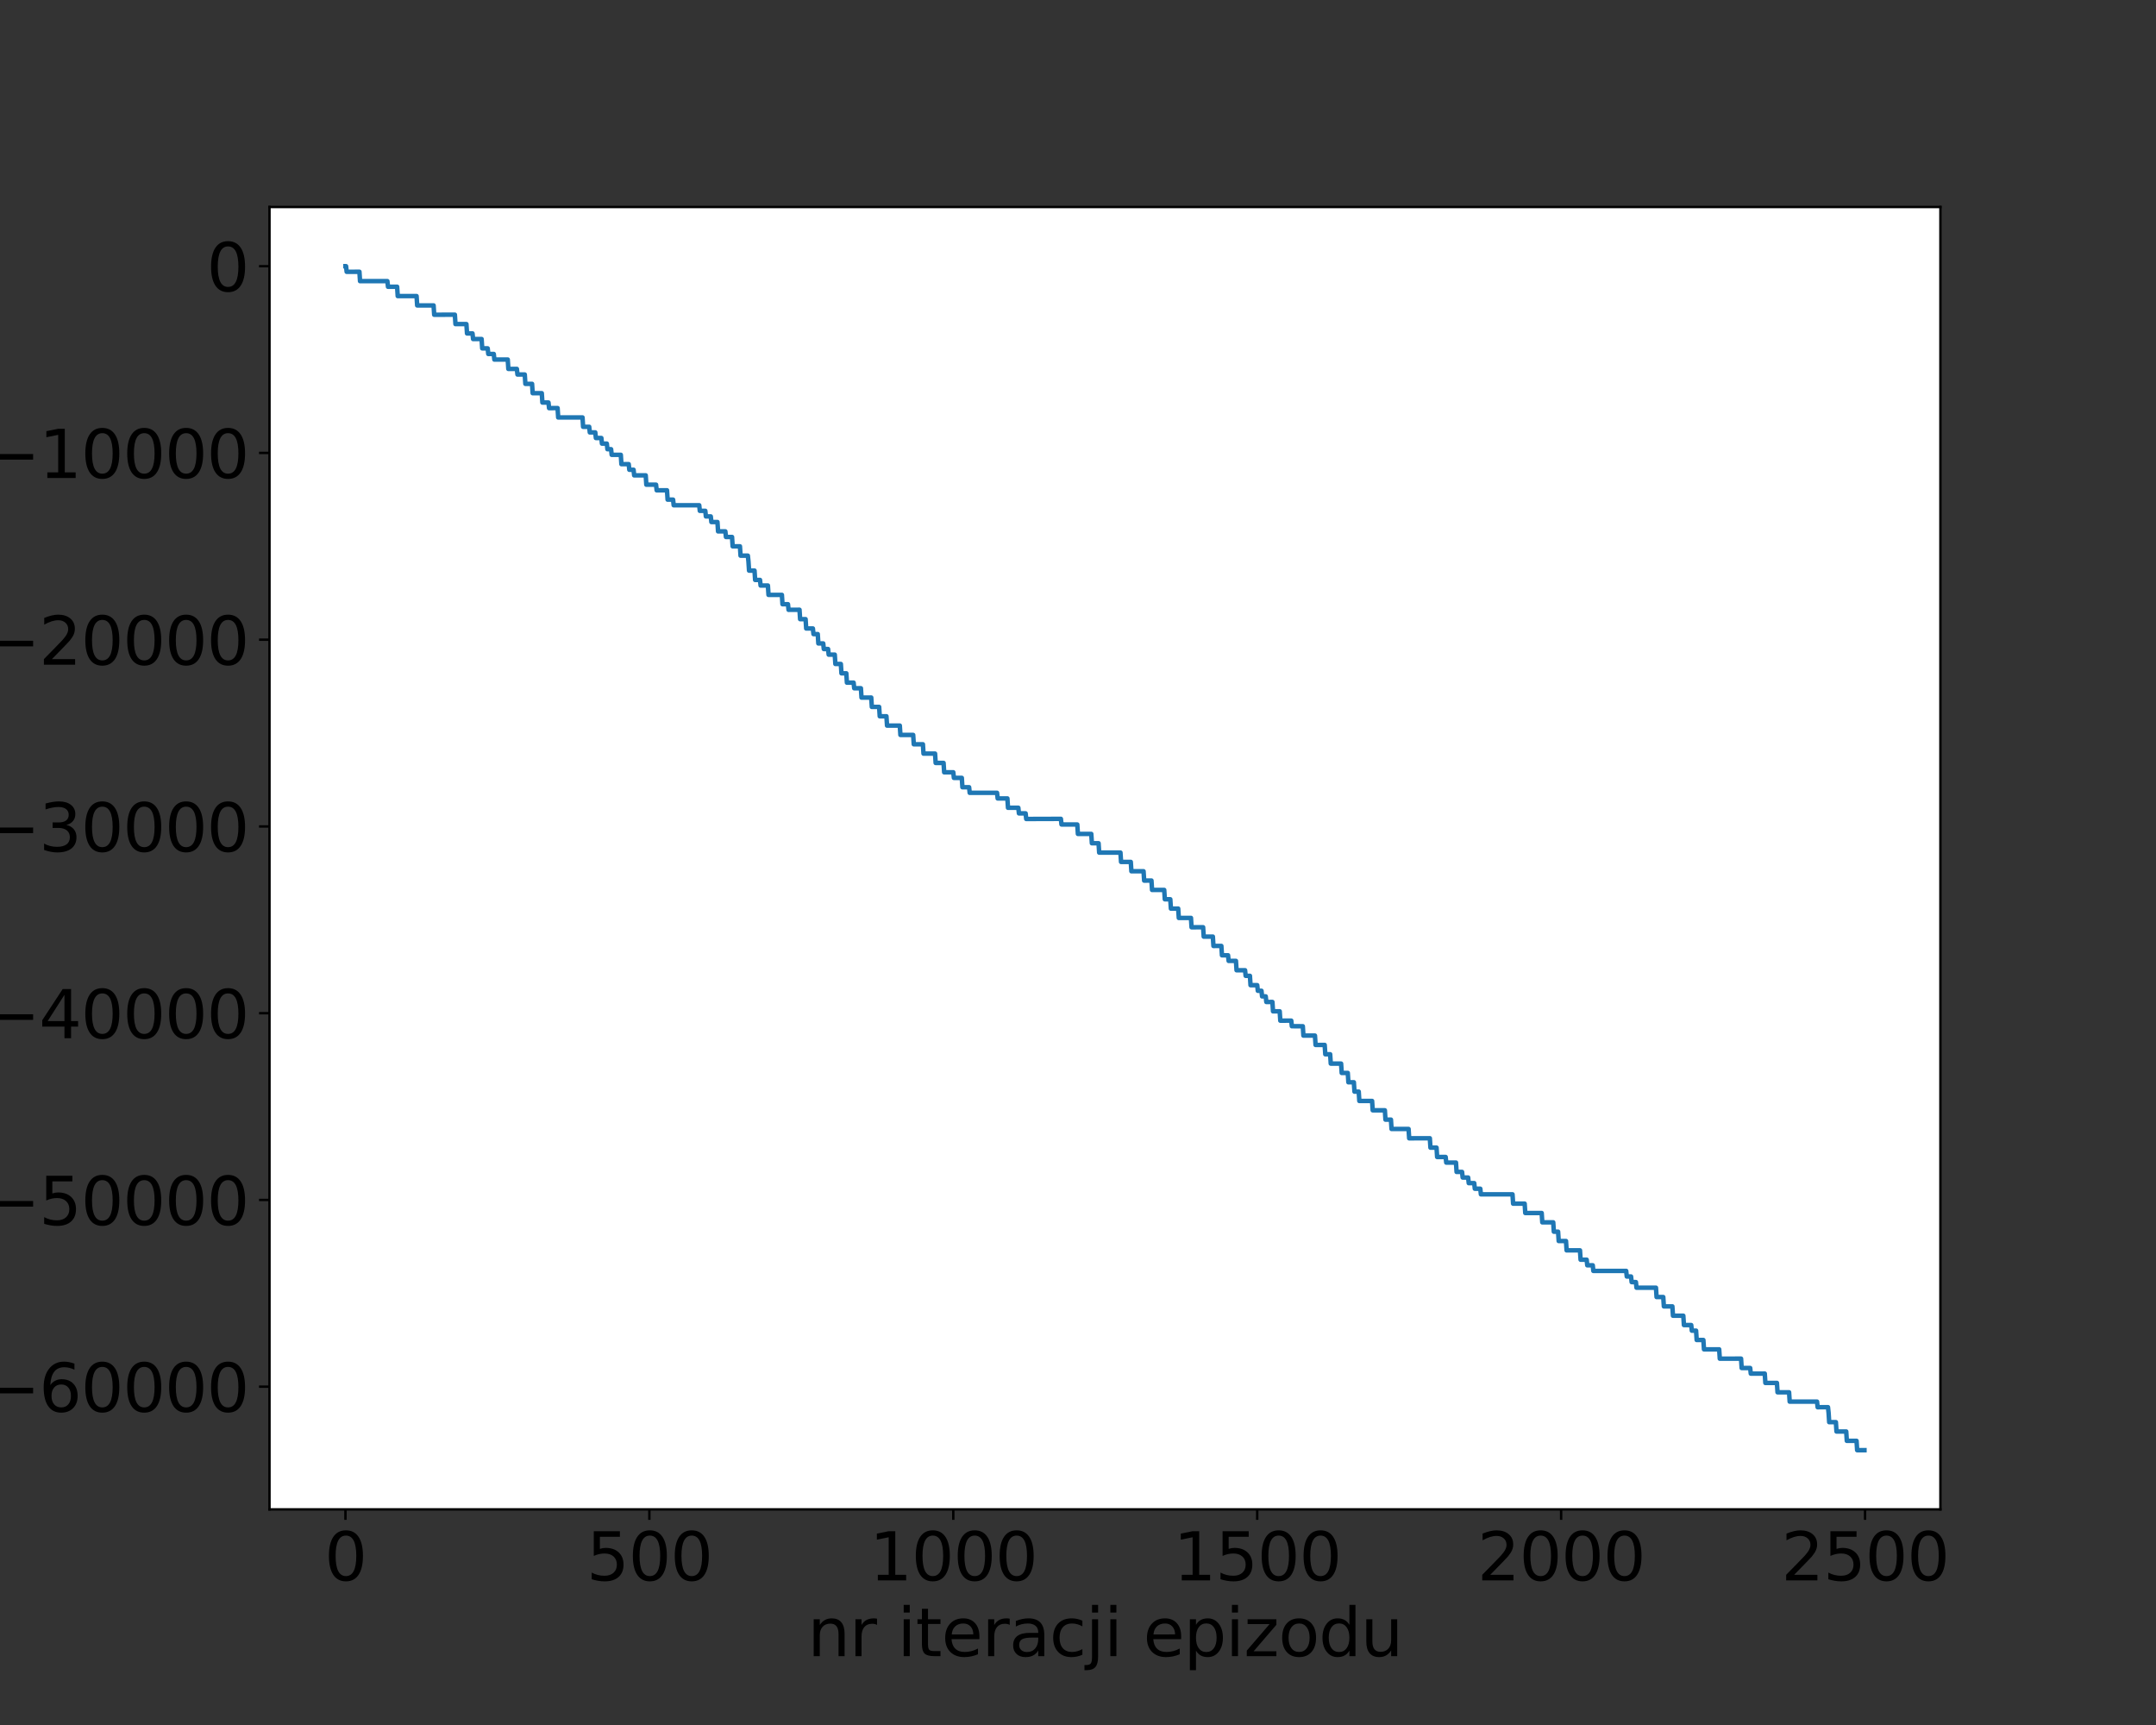<?xml version="1.0" encoding="utf-8" standalone="no"?>
<!DOCTYPE svg PUBLIC "-//W3C//DTD SVG 1.1//EN"
  "http://www.w3.org/Graphics/SVG/1.1/DTD/svg11.dtd">
<svg height="576pt" version="1.1" viewBox="0 0 720 576" width="720pt" xmlns="http://www.w3.org/2000/svg" xmlns:xlink="http://www.w3.org/1999/xlink">
 <rect x="0" y="0" width="720" height="576" fill="#333333" stroke="none"/>
 <defs>
  <style type="text/css">*{stroke-linecap:butt;stroke-linejoin:round;}</style>
 </defs>
 <g id="figure_1">
  <g id="patch_1">
   <path d="M 0 576 
L 720 576 
L 720 0 
L 0 0 
z
" style="fill:none;"/>
  </g>
  <g id="axes_1">
   <g id="patch_2">
    <path d="M 90 504 
L 648 504 
L 648 69.12 
L 90 69.12 
z
" style="fill:#ffffff;"/>
   </g>
   <g id="matplotlib.axis_1">
    <g id="xtick_1">
     <g id="line2d_1">
      <defs>
       <path d="M 0 0 
L 0 3.5 
" id="m1d30ef741c" style="stroke:#000000;stroke-width:0.8;"/>
      </defs>
      <g>
       <use style="stroke:#000000;stroke-width:0.8;" x="115.364" xlink:href="#m1d30ef741c" y="504"/>
      </g>
     </g>
     <g id="text_1">
      <!-- 0 -->
      <g transform="translate(108.365 527.717)scale(0.22 -0.22)">
       <defs>
        <path d="M 2034 4250 
Q 1547 4250 1301 3770 
Q 1056 3291 1056 2328 
Q 1056 1369 1301 889 
Q 1547 409 2034 409 
Q 2525 409 2770 889 
Q 3016 1369 3016 2328 
Q 3016 3291 2770 3770 
Q 2525 4250 2034 4250 
z
M 2034 4750 
Q 2819 4750 3233 4129 
Q 3647 3509 3647 2328 
Q 3647 1150 3233 529 
Q 2819 -91 2034 -91 
Q 1250 -91 836 529 
Q 422 1150 422 2328 
Q 422 3509 836 4129 
Q 1250 4750 2034 4750 
z
" id="DejaVuSans-30" transform="scale(0.016)"/>
       </defs>
       <use xlink:href="#DejaVuSans-30"/>
      </g>
     </g>
    </g>
    <g id="xtick_2">
     <g id="line2d_2">
      <g>
       <use style="stroke:#000000;stroke-width:0.8;" x="216.859" xlink:href="#m1d30ef741c" y="504"/>
      </g>
     </g>
     <g id="text_2">
      <!-- 500 -->
      <g transform="translate(195.863 527.717)scale(0.22 -0.22)">
       <defs>
        <path d="M 691 4666 
L 3169 4666 
L 3169 4134 
L 1269 4134 
L 1269 2991 
Q 1406 3038 1543 3061 
Q 1681 3084 1819 3084 
Q 2600 3084 3056 2656 
Q 3513 2228 3513 1497 
Q 3513 744 3044 326 
Q 2575 -91 1722 -91 
Q 1428 -91 1123 -41 
Q 819 9 494 109 
L 494 744 
Q 775 591 1075 516 
Q 1375 441 1709 441 
Q 2250 441 2565 725 
Q 2881 1009 2881 1497 
Q 2881 1984 2565 2268 
Q 2250 2553 1709 2553 
Q 1456 2553 1204 2497 
Q 953 2441 691 2322 
L 691 4666 
z
" id="DejaVuSans-35" transform="scale(0.016)"/>
       </defs>
       <use xlink:href="#DejaVuSans-35"/>
       <use x="63.623" xlink:href="#DejaVuSans-30"/>
       <use x="127.246" xlink:href="#DejaVuSans-30"/>
      </g>
     </g>
    </g>
    <g id="xtick_3">
     <g id="line2d_3">
      <g>
       <use style="stroke:#000000;stroke-width:0.8;" x="318.354" xlink:href="#m1d30ef741c" y="504"/>
      </g>
     </g>
     <g id="text_3">
      <!-- 1000 -->
      <g transform="translate(290.359 527.717)scale(0.22 -0.22)">
       <defs>
        <path d="M 794 531 
L 1825 531 
L 1825 4091 
L 703 3866 
L 703 4441 
L 1819 4666 
L 2450 4666 
L 2450 531 
L 3481 531 
L 3481 0 
L 794 0 
L 794 531 
z
" id="DejaVuSans-31" transform="scale(0.016)"/>
       </defs>
       <use xlink:href="#DejaVuSans-31"/>
       <use x="63.623" xlink:href="#DejaVuSans-30"/>
       <use x="127.246" xlink:href="#DejaVuSans-30"/>
       <use x="190.869" xlink:href="#DejaVuSans-30"/>
      </g>
     </g>
    </g>
    <g id="xtick_4">
     <g id="line2d_4">
      <g>
       <use style="stroke:#000000;stroke-width:0.8;" x="419.849" xlink:href="#m1d30ef741c" y="504"/>
      </g>
     </g>
     <g id="text_4">
      <!-- 1500 -->
      <g transform="translate(391.854 527.717)scale(0.22 -0.22)">
       <use xlink:href="#DejaVuSans-31"/>
       <use x="63.623" xlink:href="#DejaVuSans-35"/>
       <use x="127.246" xlink:href="#DejaVuSans-30"/>
       <use x="190.869" xlink:href="#DejaVuSans-30"/>
      </g>
     </g>
    </g>
    <g id="xtick_5">
     <g id="line2d_5">
      <g>
       <use style="stroke:#000000;stroke-width:0.8;" x="521.344" xlink:href="#m1d30ef741c" y="504"/>
      </g>
     </g>
     <g id="text_5">
      <!-- 2000 -->
      <g transform="translate(493.349 527.717)scale(0.22 -0.22)">
       <defs>
        <path d="M 1228 531 
L 3431 531 
L 3431 0 
L 469 0 
L 469 531 
Q 828 903 1448 1529 
Q 2069 2156 2228 2338 
Q 2531 2678 2651 2914 
Q 2772 3150 2772 3378 
Q 2772 3750 2511 3984 
Q 2250 4219 1831 4219 
Q 1534 4219 1204 4116 
Q 875 4013 500 3803 
L 500 4441 
Q 881 4594 1212 4672 
Q 1544 4750 1819 4750 
Q 2544 4750 2975 4387 
Q 3406 4025 3406 3419 
Q 3406 3131 3298 2873 
Q 3191 2616 2906 2266 
Q 2828 2175 2409 1742 
Q 1991 1309 1228 531 
z
" id="DejaVuSans-32" transform="scale(0.016)"/>
       </defs>
       <use xlink:href="#DejaVuSans-32"/>
       <use x="63.623" xlink:href="#DejaVuSans-30"/>
       <use x="127.246" xlink:href="#DejaVuSans-30"/>
       <use x="190.869" xlink:href="#DejaVuSans-30"/>
      </g>
     </g>
    </g>
    <g id="xtick_6">
     <g id="line2d_6">
      <g>
       <use style="stroke:#000000;stroke-width:0.8;" x="622.839" xlink:href="#m1d30ef741c" y="504"/>
      </g>
     </g>
     <g id="text_6">
      <!-- 2500 -->
      <g transform="translate(594.844 527.717)scale(0.22 -0.22)">
       <use xlink:href="#DejaVuSans-32"/>
       <use x="63.623" xlink:href="#DejaVuSans-35"/>
       <use x="127.246" xlink:href="#DejaVuSans-30"/>
       <use x="190.869" xlink:href="#DejaVuSans-30"/>
      </g>
     </g>
    </g>
    <g id="text_7">
     <!-- nr iteracji epizodu -->
     <g transform="translate(269.689 553.008)scale(0.22 -0.22)">
      <defs>
       <path d="M 3513 2113 
L 3513 0 
L 2938 0 
L 2938 2094 
Q 2938 2591 2744 2837 
Q 2550 3084 2163 3084 
Q 1697 3084 1428 2787 
Q 1159 2491 1159 1978 
L 1159 0 
L 581 0 
L 581 3500 
L 1159 3500 
L 1159 2956 
Q 1366 3272 1645 3428 
Q 1925 3584 2291 3584 
Q 2894 3584 3203 3211 
Q 3513 2838 3513 2113 
z
" id="DejaVuSans-6e" transform="scale(0.016)"/>
       <path d="M 2631 2963 
Q 2534 3019 2420 3045 
Q 2306 3072 2169 3072 
Q 1681 3072 1420 2755 
Q 1159 2438 1159 1844 
L 1159 0 
L 581 0 
L 581 3500 
L 1159 3500 
L 1159 2956 
Q 1341 3275 1631 3429 
Q 1922 3584 2338 3584 
Q 2397 3584 2469 3576 
Q 2541 3569 2628 3553 
L 2631 2963 
z
" id="DejaVuSans-72" transform="scale(0.016)"/>
       <path id="DejaVuSans-20" transform="scale(0.016)"/>
       <path d="M 603 3500 
L 1178 3500 
L 1178 0 
L 603 0 
L 603 3500 
z
M 603 4863 
L 1178 4863 
L 1178 4134 
L 603 4134 
L 603 4863 
z
" id="DejaVuSans-69" transform="scale(0.016)"/>
       <path d="M 1172 4494 
L 1172 3500 
L 2356 3500 
L 2356 3053 
L 1172 3053 
L 1172 1153 
Q 1172 725 1289 603 
Q 1406 481 1766 481 
L 2356 481 
L 2356 0 
L 1766 0 
Q 1100 0 847 248 
Q 594 497 594 1153 
L 594 3053 
L 172 3053 
L 172 3500 
L 594 3500 
L 594 4494 
L 1172 4494 
z
" id="DejaVuSans-74" transform="scale(0.016)"/>
       <path d="M 3597 1894 
L 3597 1613 
L 953 1613 
Q 991 1019 1311 708 
Q 1631 397 2203 397 
Q 2534 397 2845 478 
Q 3156 559 3463 722 
L 3463 178 
Q 3153 47 2828 -22 
Q 2503 -91 2169 -91 
Q 1331 -91 842 396 
Q 353 884 353 1716 
Q 353 2575 817 3079 
Q 1281 3584 2069 3584 
Q 2775 3584 3186 3129 
Q 3597 2675 3597 1894 
z
M 3022 2063 
Q 3016 2534 2758 2815 
Q 2500 3097 2075 3097 
Q 1594 3097 1305 2825 
Q 1016 2553 972 2059 
L 3022 2063 
z
" id="DejaVuSans-65" transform="scale(0.016)"/>
       <path d="M 2194 1759 
Q 1497 1759 1228 1600 
Q 959 1441 959 1056 
Q 959 750 1161 570 
Q 1363 391 1709 391 
Q 2188 391 2477 730 
Q 2766 1069 2766 1631 
L 2766 1759 
L 2194 1759 
z
M 3341 1997 
L 3341 0 
L 2766 0 
L 2766 531 
Q 2569 213 2275 61 
Q 1981 -91 1556 -91 
Q 1019 -91 701 211 
Q 384 513 384 1019 
Q 384 1609 779 1909 
Q 1175 2209 1959 2209 
L 2766 2209 
L 2766 2266 
Q 2766 2663 2505 2880 
Q 2244 3097 1772 3097 
Q 1472 3097 1187 3025 
Q 903 2953 641 2809 
L 641 3341 
Q 956 3463 1253 3523 
Q 1550 3584 1831 3584 
Q 2591 3584 2966 3190 
Q 3341 2797 3341 1997 
z
" id="DejaVuSans-61" transform="scale(0.016)"/>
       <path d="M 3122 3366 
L 3122 2828 
Q 2878 2963 2633 3030 
Q 2388 3097 2138 3097 
Q 1578 3097 1268 2742 
Q 959 2388 959 1747 
Q 959 1106 1268 751 
Q 1578 397 2138 397 
Q 2388 397 2633 464 
Q 2878 531 3122 666 
L 3122 134 
Q 2881 22 2623 -34 
Q 2366 -91 2075 -91 
Q 1284 -91 818 406 
Q 353 903 353 1747 
Q 353 2603 823 3093 
Q 1294 3584 2113 3584 
Q 2378 3584 2631 3529 
Q 2884 3475 3122 3366 
z
" id="DejaVuSans-63" transform="scale(0.016)"/>
       <path d="M 603 3500 
L 1178 3500 
L 1178 -63 
Q 1178 -731 923 -1031 
Q 669 -1331 103 -1331 
L -116 -1331 
L -116 -844 
L 38 -844 
Q 366 -844 484 -692 
Q 603 -541 603 -63 
L 603 3500 
z
M 603 4863 
L 1178 4863 
L 1178 4134 
L 603 4134 
L 603 4863 
z
" id="DejaVuSans-6a" transform="scale(0.016)"/>
       <path d="M 1159 525 
L 1159 -1331 
L 581 -1331 
L 581 3500 
L 1159 3500 
L 1159 2969 
Q 1341 3281 1617 3432 
Q 1894 3584 2278 3584 
Q 2916 3584 3314 3078 
Q 3713 2572 3713 1747 
Q 3713 922 3314 415 
Q 2916 -91 2278 -91 
Q 1894 -91 1617 61 
Q 1341 213 1159 525 
z
M 3116 1747 
Q 3116 2381 2855 2742 
Q 2594 3103 2138 3103 
Q 1681 3103 1420 2742 
Q 1159 2381 1159 1747 
Q 1159 1113 1420 752 
Q 1681 391 2138 391 
Q 2594 391 2855 752 
Q 3116 1113 3116 1747 
z
" id="DejaVuSans-70" transform="scale(0.016)"/>
       <path d="M 353 3500 
L 3084 3500 
L 3084 2975 
L 922 459 
L 3084 459 
L 3084 0 
L 275 0 
L 275 525 
L 2438 3041 
L 353 3041 
L 353 3500 
z
" id="DejaVuSans-7a" transform="scale(0.016)"/>
       <path d="M 1959 3097 
Q 1497 3097 1228 2736 
Q 959 2375 959 1747 
Q 959 1119 1226 758 
Q 1494 397 1959 397 
Q 2419 397 2687 759 
Q 2956 1122 2956 1747 
Q 2956 2369 2687 2733 
Q 2419 3097 1959 3097 
z
M 1959 3584 
Q 2709 3584 3137 3096 
Q 3566 2609 3566 1747 
Q 3566 888 3137 398 
Q 2709 -91 1959 -91 
Q 1206 -91 779 398 
Q 353 888 353 1747 
Q 353 2609 779 3096 
Q 1206 3584 1959 3584 
z
" id="DejaVuSans-6f" transform="scale(0.016)"/>
       <path d="M 2906 2969 
L 2906 4863 
L 3481 4863 
L 3481 0 
L 2906 0 
L 2906 525 
Q 2725 213 2448 61 
Q 2172 -91 1784 -91 
Q 1150 -91 751 415 
Q 353 922 353 1747 
Q 353 2572 751 3078 
Q 1150 3584 1784 3584 
Q 2172 3584 2448 3432 
Q 2725 3281 2906 2969 
z
M 947 1747 
Q 947 1113 1208 752 
Q 1469 391 1925 391 
Q 2381 391 2643 752 
Q 2906 1113 2906 1747 
Q 2906 2381 2643 2742 
Q 2381 3103 1925 3103 
Q 1469 3103 1208 2742 
Q 947 2381 947 1747 
z
" id="DejaVuSans-64" transform="scale(0.016)"/>
       <path d="M 544 1381 
L 544 3500 
L 1119 3500 
L 1119 1403 
Q 1119 906 1312 657 
Q 1506 409 1894 409 
Q 2359 409 2629 706 
Q 2900 1003 2900 1516 
L 2900 3500 
L 3475 3500 
L 3475 0 
L 2900 0 
L 2900 538 
Q 2691 219 2414 64 
Q 2138 -91 1772 -91 
Q 1169 -91 856 284 
Q 544 659 544 1381 
z
M 1991 3584 
L 1991 3584 
z
" id="DejaVuSans-75" transform="scale(0.016)"/>
      </defs>
      <use xlink:href="#DejaVuSans-6e"/>
      <use x="63.379" xlink:href="#DejaVuSans-72"/>
      <use x="104.492" xlink:href="#DejaVuSans-20"/>
      <use x="136.279" xlink:href="#DejaVuSans-69"/>
      <use x="164.062" xlink:href="#DejaVuSans-74"/>
      <use x="203.271" xlink:href="#DejaVuSans-65"/>
      <use x="264.795" xlink:href="#DejaVuSans-72"/>
      <use x="305.908" xlink:href="#DejaVuSans-61"/>
      <use x="367.188" xlink:href="#DejaVuSans-63"/>
      <use x="422.168" xlink:href="#DejaVuSans-6a"/>
      <use x="449.951" xlink:href="#DejaVuSans-69"/>
      <use x="477.734" xlink:href="#DejaVuSans-20"/>
      <use x="509.521" xlink:href="#DejaVuSans-65"/>
      <use x="571.045" xlink:href="#DejaVuSans-70"/>
      <use x="634.521" xlink:href="#DejaVuSans-69"/>
      <use x="662.305" xlink:href="#DejaVuSans-7a"/>
      <use x="714.795" xlink:href="#DejaVuSans-6f"/>
      <use x="775.977" xlink:href="#DejaVuSans-64"/>
      <use x="839.453" xlink:href="#DejaVuSans-75"/>
     </g>
    </g>
   </g>
   <g id="matplotlib.axis_2">
    <g id="ytick_1">
     <g id="line2d_7">
      <defs>
       <path d="M 0 0 
L -3.5 0 
" id="m4ece331fac" style="stroke:#000000;stroke-width:0.8;"/>
      </defs>
      <g>
       <use style="stroke:#000000;stroke-width:0.8;" x="90" xlink:href="#m4ece331fac" y="463.031"/>
      </g>
     </g>
     <g id="text_8">
      <!-- −60000 -->
      <g transform="translate(-5.423 471.39)scale(0.22 -0.22)">
       <defs>
        <path d="M 678 2272 
L 4684 2272 
L 4684 1741 
L 678 1741 
L 678 2272 
z
" id="DejaVuSans-2212" transform="scale(0.016)"/>
        <path d="M 2113 2584 
Q 1688 2584 1439 2293 
Q 1191 2003 1191 1497 
Q 1191 994 1439 701 
Q 1688 409 2113 409 
Q 2538 409 2786 701 
Q 3034 994 3034 1497 
Q 3034 2003 2786 2293 
Q 2538 2584 2113 2584 
z
M 3366 4563 
L 3366 3988 
Q 3128 4100 2886 4159 
Q 2644 4219 2406 4219 
Q 1781 4219 1451 3797 
Q 1122 3375 1075 2522 
Q 1259 2794 1537 2939 
Q 1816 3084 2150 3084 
Q 2853 3084 3261 2657 
Q 3669 2231 3669 1497 
Q 3669 778 3244 343 
Q 2819 -91 2113 -91 
Q 1303 -91 875 529 
Q 447 1150 447 2328 
Q 447 3434 972 4092 
Q 1497 4750 2381 4750 
Q 2619 4750 2861 4703 
Q 3103 4656 3366 4563 
z
" id="DejaVuSans-36" transform="scale(0.016)"/>
       </defs>
       <use xlink:href="#DejaVuSans-2212"/>
       <use x="83.789" xlink:href="#DejaVuSans-36"/>
       <use x="147.412" xlink:href="#DejaVuSans-30"/>
       <use x="211.035" xlink:href="#DejaVuSans-30"/>
       <use x="274.658" xlink:href="#DejaVuSans-30"/>
       <use x="338.281" xlink:href="#DejaVuSans-30"/>
      </g>
     </g>
    </g>
    <g id="ytick_2">
     <g id="line2d_8">
      <g>
       <use style="stroke:#000000;stroke-width:0.8;" x="90" xlink:href="#m4ece331fac" y="400.674"/>
      </g>
     </g>
     <g id="text_9">
      <!-- −50000 -->
      <g transform="translate(-5.423 409.032)scale(0.22 -0.22)">
       <use xlink:href="#DejaVuSans-2212"/>
       <use x="83.789" xlink:href="#DejaVuSans-35"/>
       <use x="147.412" xlink:href="#DejaVuSans-30"/>
       <use x="211.035" xlink:href="#DejaVuSans-30"/>
       <use x="274.658" xlink:href="#DejaVuSans-30"/>
       <use x="338.281" xlink:href="#DejaVuSans-30"/>
      </g>
     </g>
    </g>
    <g id="ytick_3">
     <g id="line2d_9">
      <g>
       <use style="stroke:#000000;stroke-width:0.8;" x="90" xlink:href="#m4ece331fac" y="338.317"/>
      </g>
     </g>
     <g id="text_10">
      <!-- −40000 -->
      <g transform="translate(-5.423 346.675)scale(0.22 -0.22)">
       <defs>
        <path d="M 2419 4116 
L 825 1625 
L 2419 1625 
L 2419 4116 
z
M 2253 4666 
L 3047 4666 
L 3047 1625 
L 3713 1625 
L 3713 1100 
L 3047 1100 
L 3047 0 
L 2419 0 
L 2419 1100 
L 313 1100 
L 313 1709 
L 2253 4666 
z
" id="DejaVuSans-34" transform="scale(0.016)"/>
       </defs>
       <use xlink:href="#DejaVuSans-2212"/>
       <use x="83.789" xlink:href="#DejaVuSans-34"/>
       <use x="147.412" xlink:href="#DejaVuSans-30"/>
       <use x="211.035" xlink:href="#DejaVuSans-30"/>
       <use x="274.658" xlink:href="#DejaVuSans-30"/>
       <use x="338.281" xlink:href="#DejaVuSans-30"/>
      </g>
     </g>
    </g>
    <g id="ytick_4">
     <g id="line2d_10">
      <g>
       <use style="stroke:#000000;stroke-width:0.8;" x="90" xlink:href="#m4ece331fac" y="275.959"/>
      </g>
     </g>
     <g id="text_11">
      <!-- −30000 -->
      <g transform="translate(-5.423 284.318)scale(0.22 -0.22)">
       <defs>
        <path d="M 2597 2516 
Q 3050 2419 3304 2112 
Q 3559 1806 3559 1356 
Q 3559 666 3084 287 
Q 2609 -91 1734 -91 
Q 1441 -91 1130 -33 
Q 819 25 488 141 
L 488 750 
Q 750 597 1062 519 
Q 1375 441 1716 441 
Q 2309 441 2620 675 
Q 2931 909 2931 1356 
Q 2931 1769 2642 2001 
Q 2353 2234 1838 2234 
L 1294 2234 
L 1294 2753 
L 1863 2753 
Q 2328 2753 2575 2939 
Q 2822 3125 2822 3475 
Q 2822 3834 2567 4026 
Q 2313 4219 1838 4219 
Q 1578 4219 1281 4162 
Q 984 4106 628 3988 
L 628 4550 
Q 988 4650 1302 4700 
Q 1616 4750 1894 4750 
Q 2613 4750 3031 4423 
Q 3450 4097 3450 3541 
Q 3450 3153 3228 2886 
Q 3006 2619 2597 2516 
z
" id="DejaVuSans-33" transform="scale(0.016)"/>
       </defs>
       <use xlink:href="#DejaVuSans-2212"/>
       <use x="83.789" xlink:href="#DejaVuSans-33"/>
       <use x="147.412" xlink:href="#DejaVuSans-30"/>
       <use x="211.035" xlink:href="#DejaVuSans-30"/>
       <use x="274.658" xlink:href="#DejaVuSans-30"/>
       <use x="338.281" xlink:href="#DejaVuSans-30"/>
      </g>
     </g>
    </g>
    <g id="ytick_5">
     <g id="line2d_11">
      <g>
       <use style="stroke:#000000;stroke-width:0.8;" x="90" xlink:href="#m4ece331fac" y="213.602"/>
      </g>
     </g>
     <g id="text_12">
      <!-- −20000 -->
      <g transform="translate(-5.423 221.96)scale(0.22 -0.22)">
       <use xlink:href="#DejaVuSans-2212"/>
       <use x="83.789" xlink:href="#DejaVuSans-32"/>
       <use x="147.412" xlink:href="#DejaVuSans-30"/>
       <use x="211.035" xlink:href="#DejaVuSans-30"/>
       <use x="274.658" xlink:href="#DejaVuSans-30"/>
       <use x="338.281" xlink:href="#DejaVuSans-30"/>
      </g>
     </g>
    </g>
    <g id="ytick_6">
     <g id="line2d_12">
      <g>
       <use style="stroke:#000000;stroke-width:0.8;" x="90" xlink:href="#m4ece331fac" y="151.245"/>
      </g>
     </g>
     <g id="text_13">
      <!-- −10000 -->
      <g transform="translate(-5.423 159.603)scale(0.22 -0.22)">
       <use xlink:href="#DejaVuSans-2212"/>
       <use x="83.789" xlink:href="#DejaVuSans-31"/>
       <use x="147.412" xlink:href="#DejaVuSans-30"/>
       <use x="211.035" xlink:href="#DejaVuSans-30"/>
       <use x="274.658" xlink:href="#DejaVuSans-30"/>
       <use x="338.281" xlink:href="#DejaVuSans-30"/>
      </g>
     </g>
    </g>
    <g id="ytick_7">
     <g id="line2d_13">
      <g>
       <use style="stroke:#000000;stroke-width:0.8;" x="90" xlink:href="#m4ece331fac" y="88.887"/>
      </g>
     </g>
     <g id="text_14">
      <!-- 0 -->
      <g transform="translate(69.002 97.246)scale(0.22 -0.22)">
       <use xlink:href="#DejaVuSans-30"/>
      </g>
     </g>
    </g>
    <g id="text_15">
     <!-- wartość funkcji nagrody -->
     <g transform="translate(-13.998 418.172)rotate(-90)scale(0.22 -0.22)">
      <defs>
       <path d="M 269 3500 
L 844 3500 
L 1563 769 
L 2278 3500 
L 2956 3500 
L 3675 769 
L 4391 3500 
L 4966 3500 
L 4050 0 
L 3372 0 
L 2619 2869 
L 1863 0 
L 1184 0 
L 269 3500 
z
" id="DejaVuSans-77" transform="scale(0.016)"/>
       <path d="M 2242 5119 
L 2864 5119 
L 1846 3944 
L 1367 3944 
L 2242 5119 
z
M 2834 3397 
L 2834 2853 
Q 2591 2978 2328 3040 
Q 2066 3103 1784 3103 
Q 1356 3103 1142 2972 
Q 928 2841 928 2578 
Q 928 2378 1081 2264 
Q 1234 2150 1697 2047 
L 1894 2003 
Q 2506 1872 2764 1633 
Q 3022 1394 3022 966 
Q 3022 478 2636 193 
Q 2250 -91 1575 -91 
Q 1294 -91 989 -36 
Q 684 19 347 128 
L 347 722 
Q 666 556 975 473 
Q 1284 391 1588 391 
Q 1994 391 2212 530 
Q 2431 669 2431 922 
Q 2431 1156 2273 1281 
Q 2116 1406 1581 1522 
L 1381 1569 
Q 847 1681 609 1914 
Q 372 2147 372 2553 
Q 372 3047 722 3315 
Q 1072 3584 1716 3584 
Q 2034 3584 2315 3537 
Q 2597 3491 2834 3397 
z
" id="DejaVuSans-15b" transform="scale(0.016)"/>
       <path d="M 3122 3366 
L 3122 2828 
Q 2878 2963 2633 3030 
Q 2388 3097 2138 3097 
Q 1578 3097 1268 2742 
Q 959 2388 959 1747 
Q 959 1106 1268 751 
Q 1578 397 2138 397 
Q 2388 397 2633 464 
Q 2878 531 3122 666 
L 3122 134 
Q 2881 22 2623 -34 
Q 2366 -91 2075 -91 
Q 1284 -91 818 406 
Q 353 903 353 1747 
Q 353 2603 823 3093 
Q 1294 3584 2113 3584 
Q 2378 3584 2631 3529 
Q 2884 3475 3122 3366 
z
M 2466 5119 
L 3088 5119 
L 2070 3944 
L 1591 3944 
L 2466 5119 
z
" id="DejaVuSans-107" transform="scale(0.016)"/>
       <path d="M 2375 4863 
L 2375 4384 
L 1825 4384 
Q 1516 4384 1395 4259 
Q 1275 4134 1275 3809 
L 1275 3500 
L 2222 3500 
L 2222 3053 
L 1275 3053 
L 1275 0 
L 697 0 
L 697 3053 
L 147 3053 
L 147 3500 
L 697 3500 
L 697 3744 
Q 697 4328 969 4595 
Q 1241 4863 1831 4863 
L 2375 4863 
z
" id="DejaVuSans-66" transform="scale(0.016)"/>
       <path d="M 581 4863 
L 1159 4863 
L 1159 1991 
L 2875 3500 
L 3609 3500 
L 1753 1863 
L 3688 0 
L 2938 0 
L 1159 1709 
L 1159 0 
L 581 0 
L 581 4863 
z
" id="DejaVuSans-6b" transform="scale(0.016)"/>
       <path d="M 2906 1791 
Q 2906 2416 2648 2759 
Q 2391 3103 1925 3103 
Q 1463 3103 1205 2759 
Q 947 2416 947 1791 
Q 947 1169 1205 825 
Q 1463 481 1925 481 
Q 2391 481 2648 825 
Q 2906 1169 2906 1791 
z
M 3481 434 
Q 3481 -459 3084 -895 
Q 2688 -1331 1869 -1331 
Q 1566 -1331 1297 -1286 
Q 1028 -1241 775 -1147 
L 775 -588 
Q 1028 -725 1275 -790 
Q 1522 -856 1778 -856 
Q 2344 -856 2625 -561 
Q 2906 -266 2906 331 
L 2906 616 
Q 2728 306 2450 153 
Q 2172 0 1784 0 
Q 1141 0 747 490 
Q 353 981 353 1791 
Q 353 2603 747 3093 
Q 1141 3584 1784 3584 
Q 2172 3584 2450 3431 
Q 2728 3278 2906 2969 
L 2906 3500 
L 3481 3500 
L 3481 434 
z
" id="DejaVuSans-67" transform="scale(0.016)"/>
       <path d="M 2059 -325 
Q 1816 -950 1584 -1140 
Q 1353 -1331 966 -1331 
L 506 -1331 
L 506 -850 
L 844 -850 
Q 1081 -850 1212 -737 
Q 1344 -625 1503 -206 
L 1606 56 
L 191 3500 
L 800 3500 
L 1894 763 
L 2988 3500 
L 3597 3500 
L 2059 -325 
z
" id="DejaVuSans-79" transform="scale(0.016)"/>
      </defs>
      <use xlink:href="#DejaVuSans-77"/>
      <use x="81.787" xlink:href="#DejaVuSans-61"/>
      <use x="143.066" xlink:href="#DejaVuSans-72"/>
      <use x="184.18" xlink:href="#DejaVuSans-74"/>
      <use x="223.389" xlink:href="#DejaVuSans-6f"/>
      <use x="284.57" xlink:href="#DejaVuSans-15b"/>
      <use x="336.67" xlink:href="#DejaVuSans-107"/>
      <use x="391.65" xlink:href="#DejaVuSans-20"/>
      <use x="423.438" xlink:href="#DejaVuSans-66"/>
      <use x="458.643" xlink:href="#DejaVuSans-75"/>
      <use x="522.021" xlink:href="#DejaVuSans-6e"/>
      <use x="585.4" xlink:href="#DejaVuSans-6b"/>
      <use x="643.311" xlink:href="#DejaVuSans-63"/>
      <use x="698.291" xlink:href="#DejaVuSans-6a"/>
      <use x="726.074" xlink:href="#DejaVuSans-69"/>
      <use x="753.857" xlink:href="#DejaVuSans-20"/>
      <use x="785.645" xlink:href="#DejaVuSans-6e"/>
      <use x="849.023" xlink:href="#DejaVuSans-61"/>
      <use x="910.303" xlink:href="#DejaVuSans-67"/>
      <use x="973.779" xlink:href="#DejaVuSans-72"/>
      <use x="1012.643" xlink:href="#DejaVuSans-6f"/>
      <use x="1073.824" xlink:href="#DejaVuSans-64"/>
      <use x="1137.301" xlink:href="#DejaVuSans-79"/>
     </g>
    </g>
   </g>
   <g id="line2d_14">
    <path clip-path="url(#p08d91a17ed)" d="M 115.364 88.887 
L 115.567 88.887 
L 115.77 90.758 
L 120.032 90.746 
L 120.235 93.876 
L 129.37 93.876 
L 129.573 95.747 
L 132.618 95.747 
L 132.821 98.864 
L 139.113 98.864 
L 139.316 101.982 
L 144.797 101.982 
L 145 105.1 
L 151.902 105.081 
L 152.105 108.218 
L 155.759 108.218 
L 155.962 111.336 
L 157.789 111.336 
L 157.992 113.207 
L 160.833 113.207 
L 161.036 116.324 
L 162.863 116.324 
L 163.066 118.195 
L 164.893 118.195 
L 165.096 120.066 
L 169.562 120.053 
L 169.765 123.184 
L 172.607 123.184 
L 172.81 125.055 
L 175.246 125.055 
L 175.449 128.172 
L 177.682 128.172 
L 177.885 131.29 
L 180.929 131.29 
L 181.132 134.408 
L 183.162 134.408 
L 183.365 136.279 
L 186.207 136.26 
L 186.41 139.397 
L 194.53 139.39 
L 194.733 142.515 
L 196.763 142.515 
L 196.966 144.385 
L 198.793 144.385 
L 198.996 146.256 
L 200.823 146.256 
L 201.026 148.127 
L 202.649 148.127 
L 202.852 149.997 
L 204.07 149.997 
L 204.273 151.868 
L 207.318 151.868 
L 207.521 154.986 
L 209.957 154.986 
L 210.16 156.857 
L 211.581 156.857 
L 211.784 158.727 
L 215.641 158.727 
L 215.844 161.845 
L 219.092 161.845 
L 219.295 163.716 
L 222.745 163.716 
L 222.948 166.834 
L 224.775 166.834 
L 224.978 168.705 
L 233.504 168.705 
L 233.707 170.575 
L 235.534 170.569 
L 235.737 172.44 
L 237.361 172.44 
L 237.564 174.311 
L 239.594 174.311 
L 239.797 177.435 
L 242.233 177.435 
L 242.436 179.305 
L 244.465 179.305 
L 244.668 182.423 
L 247.104 182.423 
L 247.307 185.541 
L 249.743 185.541 
L 249.946 187.412 
L 250.149 190.53 
L 251.976 190.53 
L 252.179 193.648 
L 253.803 193.648 
L 254.006 195.518 
L 256.442 195.518 
L 256.645 198.636 
L 261.111 198.636 
L 261.314 201.754 
L 263.141 201.754 
L 263.344 203.625 
L 266.997 203.606 
L 267.2 206.743 
L 269.027 206.743 
L 269.23 209.86 
L 271.463 209.86 
L 271.666 211.731 
L 273.087 211.731 
L 273.29 214.849 
L 274.914 214.849 
L 275.117 216.72 
L 276.538 216.72 
L 276.741 218.591 
L 278.771 218.591 
L 278.974 221.708 
L 280.801 221.708 
L 281.004 224.826 
L 282.628 224.826 
L 282.831 227.944 
L 285.064 227.944 
L 285.267 229.815 
L 287.499 229.815 
L 287.702 232.933 
L 290.95 232.926 
L 291.153 236.051 
L 293.589 236.051 
L 293.792 239.168 
L 296.025 239.168 
L 296.228 242.286 
L 300.491 242.286 
L 300.694 245.404 
L 304.957 245.404 
L 305.16 248.522 
L 308.204 248.522 
L 308.407 251.64 
L 312.264 251.64 
L 312.467 254.758 
L 315.106 254.752 
L 315.309 257.876 
L 318.354 257.876 
L 318.557 259.746 
L 321.196 259.746 
L 321.399 262.864 
L 323.632 262.864 
L 323.835 264.735 
L 332.969 264.735 
L 333.172 266.606 
L 336.42 266.606 
L 336.623 269.724 
L 340.074 269.724 
L 340.277 271.594 
L 342.51 271.594 
L 342.713 273.465 
L 354.283 273.428 
L 354.486 275.298 
L 359.764 275.317 
L 359.967 278.454 
L 364.433 278.454 
L 364.636 281.571 
L 366.869 281.571 
L 367.072 284.689 
L 374.176 284.689 
L 374.379 287.807 
L 377.627 287.807 
L 377.83 290.925 
L 381.89 290.925 
L 382.093 294.043 
L 384.529 294.024 
L 384.732 297.161 
L 388.792 297.161 
L 388.995 300.279 
L 390.821 300.279 
L 391.024 303.396 
L 393.46 303.39 
L 393.663 306.514 
L 397.723 306.502 
L 397.926 309.632 
L 401.783 309.62 
L 401.986 312.75 
L 405.031 312.744 
L 405.234 315.868 
L 407.873 315.862 
L 408.076 318.986 
L 410.106 318.986 
L 410.309 320.857 
L 412.744 320.857 
L 412.947 323.974 
L 415.789 323.974 
L 415.992 325.839 
L 417.413 325.845 
L 417.616 328.963 
L 419.849 328.963 
L 420.052 330.834 
L 421.27 330.834 
L 421.473 332.704 
L 422.691 332.704 
L 422.894 334.575 
L 424.924 334.569 
L 425.127 337.693 
L 427.36 337.693 
L 427.563 340.811 
L 431.217 340.805 
L 431.42 342.669 
L 435.073 342.675 
L 435.276 345.799 
L 439.133 345.799 
L 439.336 348.917 
L 442.381 348.917 
L 442.584 352.035 
L 444.208 352.029 
L 444.411 355.153 
L 447.862 355.153 
L 448.065 358.271 
L 450.095 358.271 
L 450.298 361.389 
L 452.125 361.383 
L 452.328 364.507 
L 453.748 364.507 
L 453.951 367.625 
L 458.214 367.625 
L 458.417 370.742 
L 462.477 370.742 
L 462.68 373.86 
L 464.507 373.86 
L 464.71 376.978 
L 470.394 376.978 
L 470.597 380.096 
L 477.498 380.077 
L 477.701 383.214 
L 479.731 383.214 
L 479.934 386.332 
L 482.776 386.332 
L 482.979 388.202 
L 486.227 388.202 
L 486.43 391.32 
L 488.257 391.32 
L 488.46 393.191 
L 490.287 393.191 
L 490.49 395.062 
L 492.317 395.062 
L 492.52 396.932 
L 494.347 396.932 
L 494.549 398.803 
L 505.105 398.803 
L 505.308 401.921 
L 509.165 401.915 
L 509.368 405.039 
L 514.849 405.039 
L 515.052 408.157 
L 518.705 408.157 
L 518.908 411.275 
L 520.329 411.275 
L 520.532 414.393 
L 522.968 414.393 
L 523.171 417.51 
L 527.637 417.51 
L 527.84 420.628 
L 529.87 420.628 
L 530.073 422.499 
L 531.9 422.499 
L 532.103 424.37 
L 543.064 424.37 
L 543.267 426.24 
L 544.688 426.24 
L 544.891 428.111 
L 546.312 428.111 
L 546.515 429.982 
L 553.011 429.982 
L 553.214 433.1 
L 555.447 433.1 
L 555.65 436.218 
L 558.491 436.218 
L 558.694 439.335 
L 562.145 439.335 
L 562.348 442.453 
L 564.784 442.453 
L 564.987 444.324 
L 566.408 444.324 
L 566.611 447.442 
L 568.844 447.442 
L 569.047 450.56 
L 574.122 450.56 
L 574.325 453.678 
L 581.429 453.665 
L 581.632 456.796 
L 584.474 456.796 
L 584.677 458.666 
L 589.346 458.66 
L 589.549 461.784 
L 593.406 461.778 
L 593.609 464.902 
L 597.466 464.902 
L 597.669 468.02 
L 606.803 468.02 
L 607.006 469.891 
L 610.457 469.878 
L 610.66 471.749 
L 610.863 474.879 
L 613.096 474.879 
L 613.299 477.997 
L 616.547 477.997 
L 616.75 481.115 
L 619.997 481.115 
L 620.2 484.233 
L 622.636 484.233 
L 622.636 484.233 
" style="fill:none;stroke:#1f77b4;stroke-linecap:square;stroke-width:1.5;"/>
   </g>
   <g id="patch_3">
    <path d="M 90 504 
L 90 69.12 
" style="fill:none;stroke:#000000;stroke-linecap:square;stroke-linejoin:miter;stroke-width:0.8;"/>
   </g>
   <g id="patch_4">
    <path d="M 648 504 
L 648 69.12 
" style="fill:none;stroke:#000000;stroke-linecap:square;stroke-linejoin:miter;stroke-width:0.8;"/>
   </g>
   <g id="patch_5">
    <path d="M 90 504 
L 648 504 
" style="fill:none;stroke:#000000;stroke-linecap:square;stroke-linejoin:miter;stroke-width:0.8;"/>
   </g>
   <g id="patch_6">
    <path d="M 90 69.12 
L 648 69.12 
" style="fill:none;stroke:#000000;stroke-linecap:square;stroke-linejoin:miter;stroke-width:0.8;"/>
   </g>
  </g>
 </g>
 <defs>
  <clipPath id="p08d91a17ed">
   <rect height="434.88" width="558" x="90" y="69.12"/>
  </clipPath>
 </defs>
</svg>
